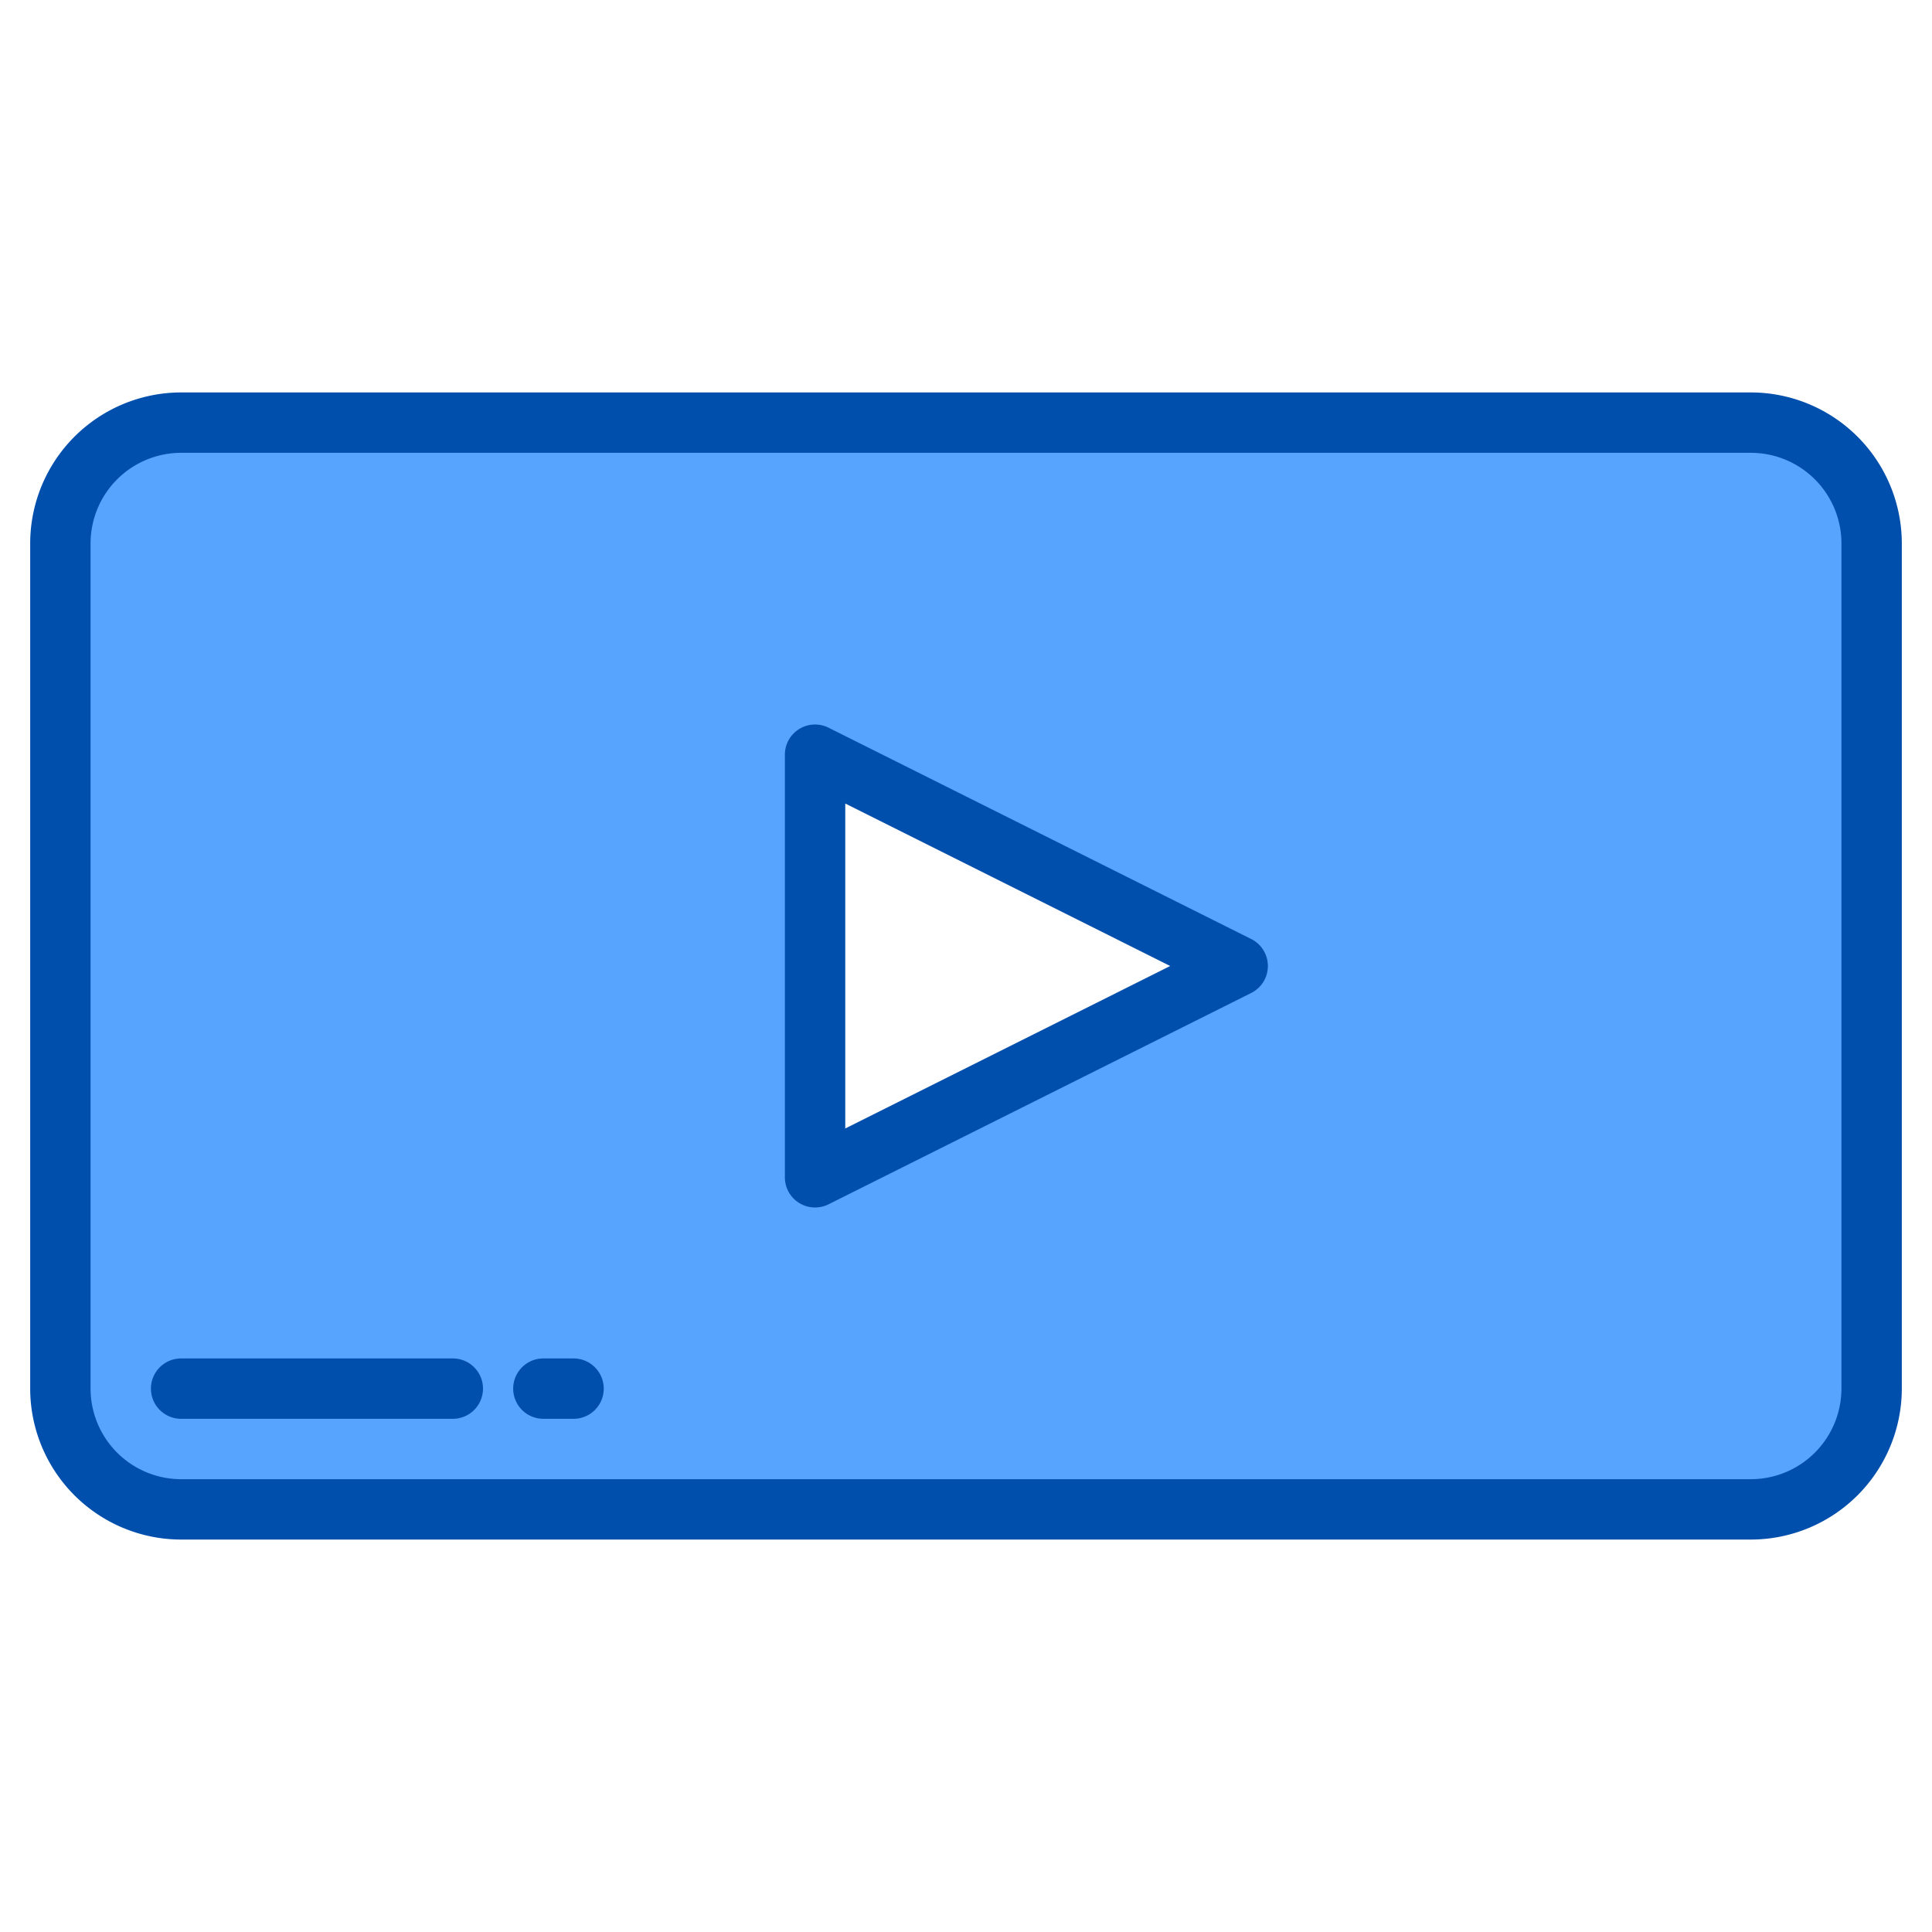 <svg height="512" viewBox="0 0 512 512" width="512" xmlns="http://www.w3.org/2000/svg"><g id="Play"><path d="m464 114h-416a32 32 0 0 0 -32 32v224a32 32 0 0 0 32 32h416a32 32 0 0 0 32-32v-224a32 32 0 0 0 -32-32zm-248 200v-112l112 56z" fill="#57a4ff"/><g fill="#004fac"><path d="m464 104h-416a40.045 40.045 0 0 0 -40 40v224a40.045 40.045 0 0 0 40 40h416a40.045 40.045 0 0 0 40-40v-224a40.045 40.045 0 0 0 -40-40zm24 264a24.027 24.027 0 0 1 -24 24h-416a24.027 24.027 0 0 1 -24-24v-224a24.027 24.027 0 0 1 24-24h416a24.027 24.027 0 0 1 24 24z"/><path d="m331.578 248.845-112-56a8 8 0 0 0 -11.578 7.155v112a8 8 0 0 0 11.578 7.155l112-56a8 8 0 0 0 0-14.31zm-107.578 50.211v-86.112l86.111 43.056z"/><path d="m120 360h-72a8 8 0 0 0 0 16h72a8 8 0 0 0 0-16z"/><path d="m152 360h-8a8 8 0 0 0 0 16h8a8 8 0 0 0 0-16z"/></g></g></svg>
